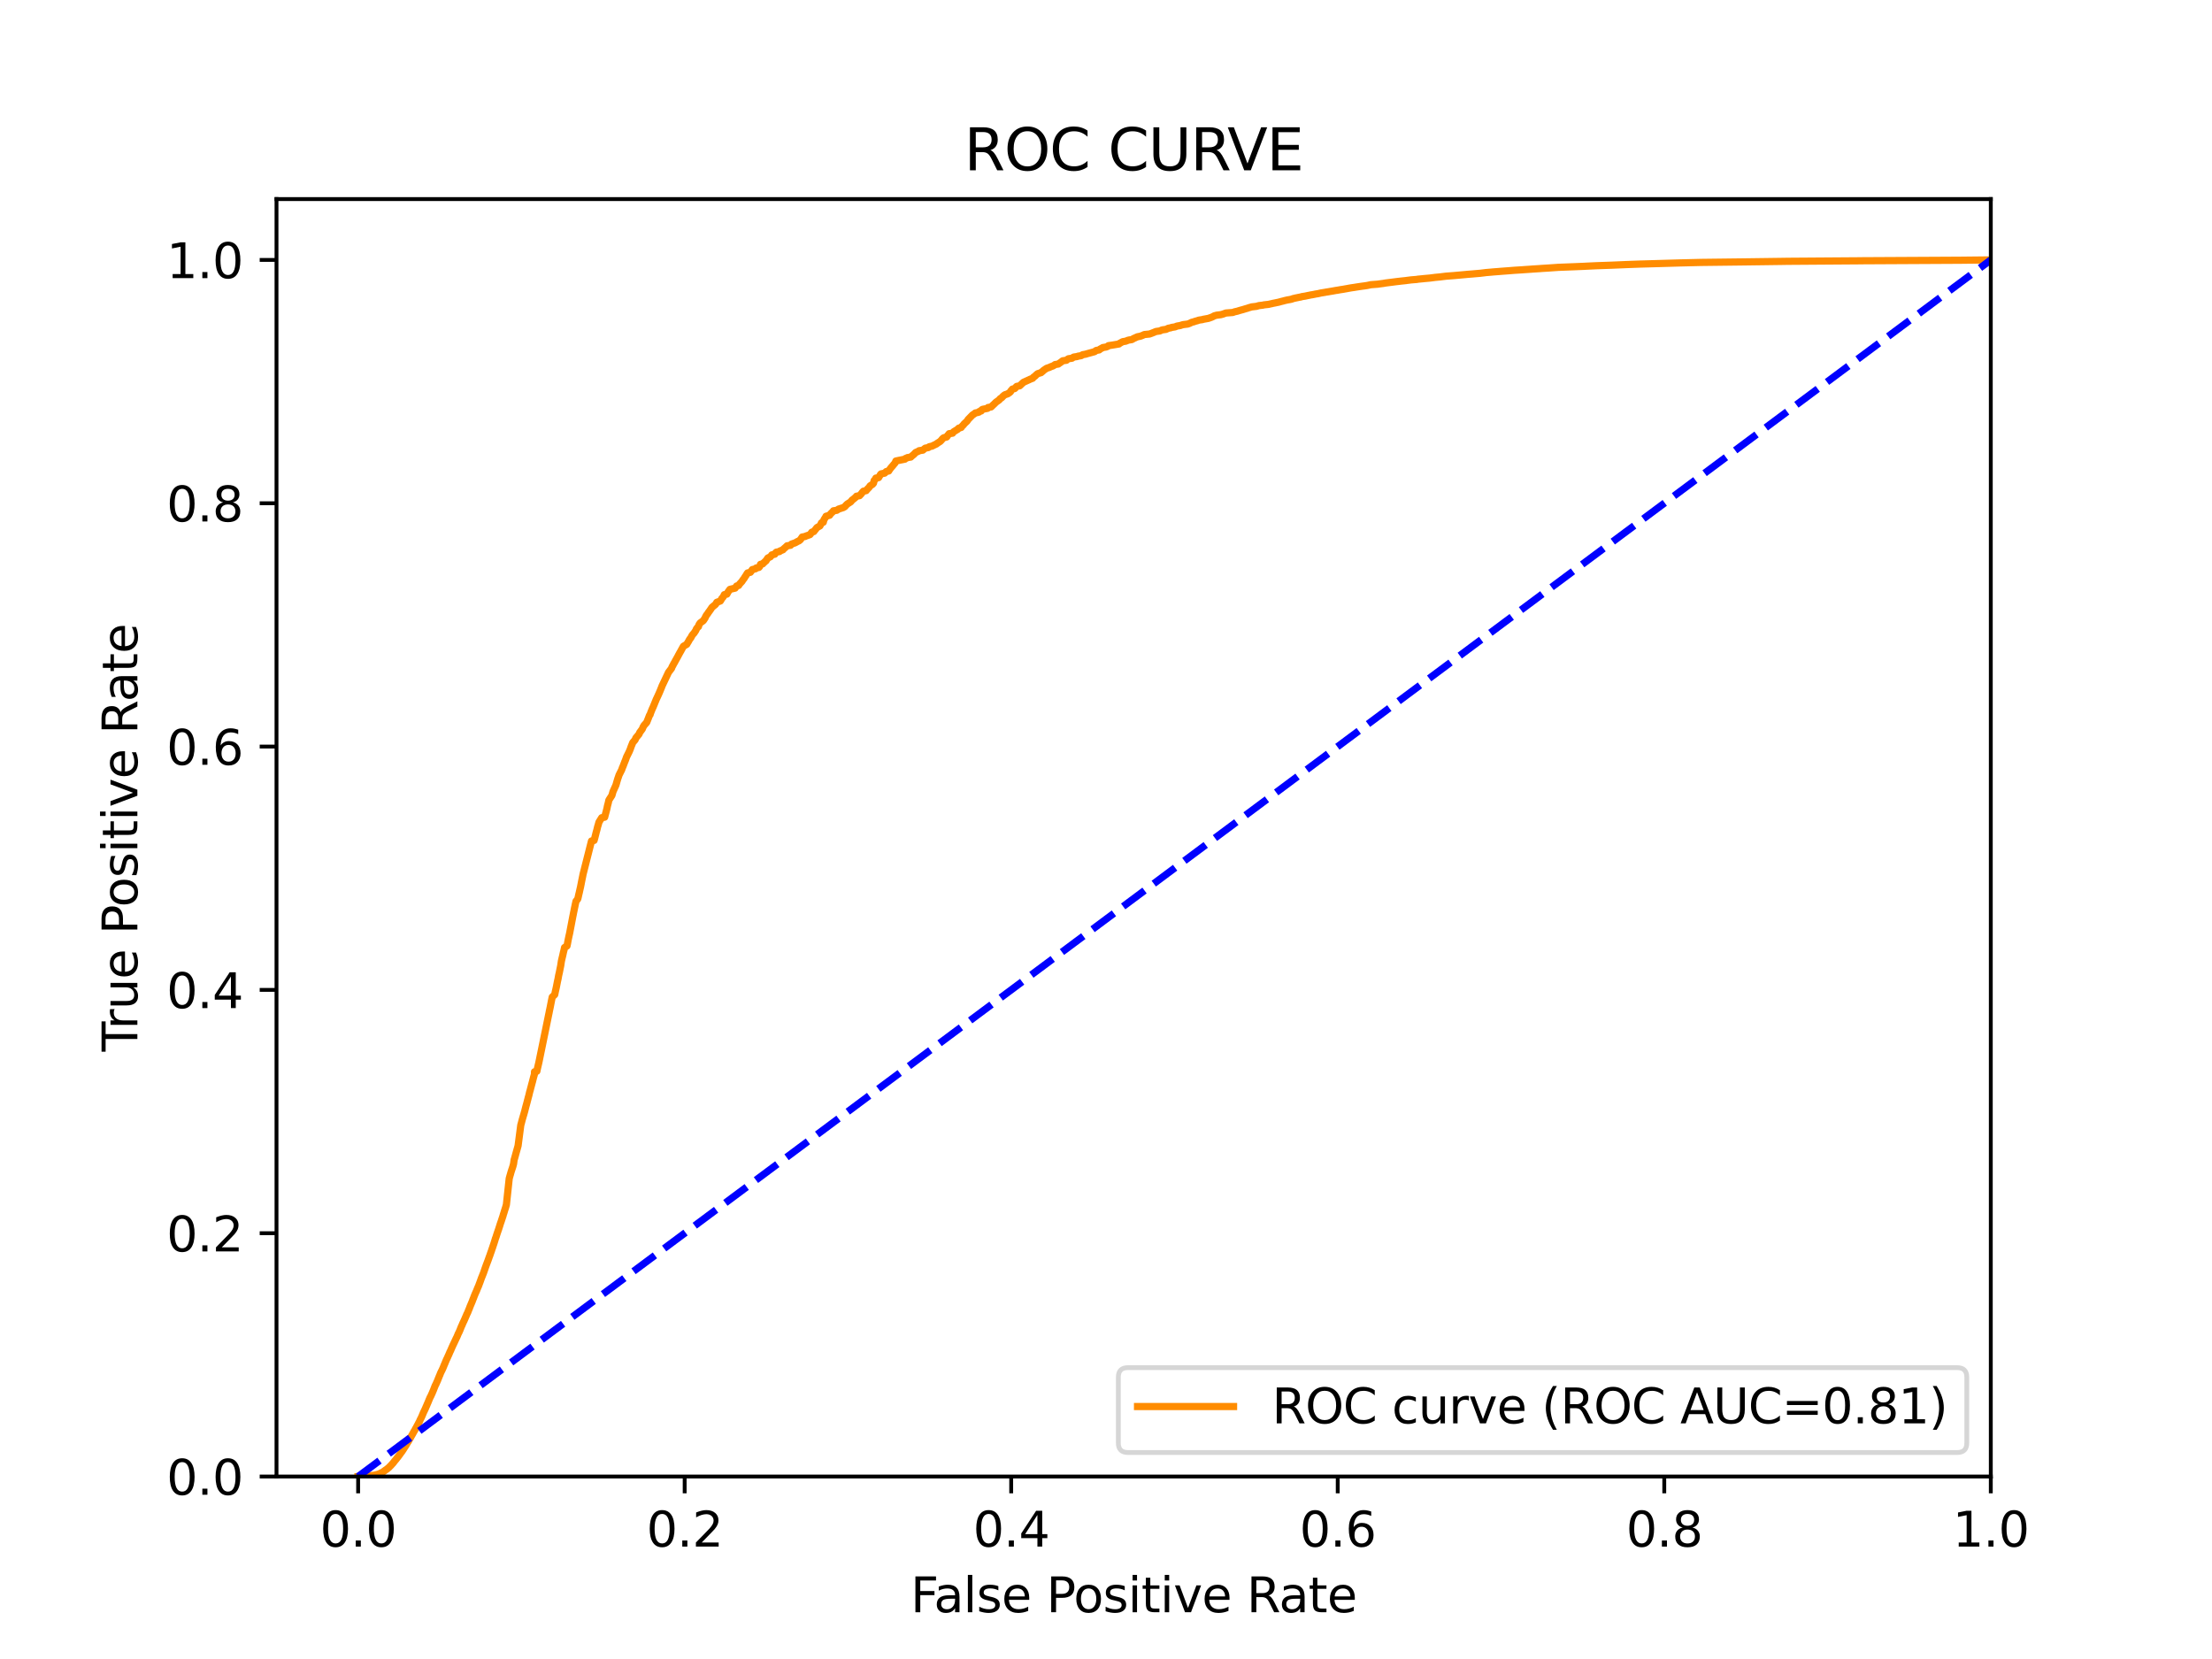 <?xml version="1.0" encoding="utf-8" standalone="no"?>
<!DOCTYPE svg PUBLIC "-//W3C//DTD SVG 1.1//EN"
  "http://www.w3.org/Graphics/SVG/1.1/DTD/svg11.dtd">
<svg xmlns:xlink="http://www.w3.org/1999/xlink" width="460.8pt" height="345.6pt" viewBox="0 0 460.8 345.6" xmlns="http://www.w3.org/2000/svg" version="1.1">
 <defs>
  <style type="text/css">*{stroke-linejoin: round; stroke-linecap: butt}</style>
 </defs>
 <g id="figure_1">
  <g id="patch_1">
   <path d="M 0 345.6 
L 460.8 345.6 
L 460.8 0 
L 0 0 
z
" style="fill: #ffffff"/>
  </g>
  <g id="axes_1">
   <g id="patch_2">
    <path d="M 57.6 307.584 
L 414.72 307.584 
L 414.72 41.472 
L 57.6 41.472 
z
" style="fill: #ffffff"/>
   </g>
   <g id="matplotlib.axis_1">
    <g id="xtick_1">
     <g id="line2d_1">
      <defs>
       <path id="m38af619ab6" d="M 0 0 
L 0 3.5 
" style="stroke: #000000; stroke-width: 0.8"/>
      </defs>
      <g>
       <use xlink:href="#m38af619ab6" x="74.606" y="307.584" style="stroke: #000000; stroke-width: 0.8"/>
      </g>
     </g>
     <g id="text_1">
      <!-- 0.0 -->
      <g transform="translate(66.654 322.182)scale(0.1 -0.1)">
       <defs>
        <path id="DejaVuSans-30" d="M 2034 4250 
Q 1547 4250 1301 3770 
Q 1056 3291 1056 2328 
Q 1056 1369 1301 889 
Q 1547 409 2034 409 
Q 2525 409 2770 889 
Q 3016 1369 3016 2328 
Q 3016 3291 2770 3770 
Q 2525 4250 2034 4250 
z
M 2034 4750 
Q 2819 4750 3233 4129 
Q 3647 3509 3647 2328 
Q 3647 1150 3233 529 
Q 2819 -91 2034 -91 
Q 1250 -91 836 529 
Q 422 1150 422 2328 
Q 422 3509 836 4129 
Q 1250 4750 2034 4750 
z
" transform="scale(0.016)"/>
        <path id="DejaVuSans-2e" d="M 684 794 
L 1344 794 
L 1344 0 
L 684 0 
L 684 794 
z
" transform="scale(0.016)"/>
       </defs>
       <use xlink:href="#DejaVuSans-30"/>
       <use xlink:href="#DejaVuSans-2e" x="63.623"/>
       <use xlink:href="#DejaVuSans-30" x="95.41"/>
      </g>
     </g>
    </g>
    <g id="xtick_2">
     <g id="line2d_2">
      <g>
       <use xlink:href="#m38af619ab6" x="142.629" y="307.584" style="stroke: #000000; stroke-width: 0.8"/>
      </g>
     </g>
     <g id="text_2">
      <!-- 0.2 -->
      <g transform="translate(134.677 322.182)scale(0.1 -0.1)">
       <defs>
        <path id="DejaVuSans-32" d="M 1228 531 
L 3431 531 
L 3431 0 
L 469 0 
L 469 531 
Q 828 903 1448 1529 
Q 2069 2156 2228 2338 
Q 2531 2678 2651 2914 
Q 2772 3150 2772 3378 
Q 2772 3750 2511 3984 
Q 2250 4219 1831 4219 
Q 1534 4219 1204 4116 
Q 875 4013 500 3803 
L 500 4441 
Q 881 4594 1212 4672 
Q 1544 4750 1819 4750 
Q 2544 4750 2975 4387 
Q 3406 4025 3406 3419 
Q 3406 3131 3298 2873 
Q 3191 2616 2906 2266 
Q 2828 2175 2409 1742 
Q 1991 1309 1228 531 
z
" transform="scale(0.016)"/>
       </defs>
       <use xlink:href="#DejaVuSans-30"/>
       <use xlink:href="#DejaVuSans-2e" x="63.623"/>
       <use xlink:href="#DejaVuSans-32" x="95.41"/>
      </g>
     </g>
    </g>
    <g id="xtick_3">
     <g id="line2d_3">
      <g>
       <use xlink:href="#m38af619ab6" x="210.651" y="307.584" style="stroke: #000000; stroke-width: 0.8"/>
      </g>
     </g>
     <g id="text_3">
      <!-- 0.4 -->
      <g transform="translate(202.7 322.182)scale(0.1 -0.1)">
       <defs>
        <path id="DejaVuSans-34" d="M 2419 4116 
L 825 1625 
L 2419 1625 
L 2419 4116 
z
M 2253 4666 
L 3047 4666 
L 3047 1625 
L 3713 1625 
L 3713 1100 
L 3047 1100 
L 3047 0 
L 2419 0 
L 2419 1100 
L 313 1100 
L 313 1709 
L 2253 4666 
z
" transform="scale(0.016)"/>
       </defs>
       <use xlink:href="#DejaVuSans-30"/>
       <use xlink:href="#DejaVuSans-2e" x="63.623"/>
       <use xlink:href="#DejaVuSans-34" x="95.41"/>
      </g>
     </g>
    </g>
    <g id="xtick_4">
     <g id="line2d_4">
      <g>
       <use xlink:href="#m38af619ab6" x="278.674" y="307.584" style="stroke: #000000; stroke-width: 0.8"/>
      </g>
     </g>
     <g id="text_4">
      <!-- 0.6 -->
      <g transform="translate(270.723 322.182)scale(0.1 -0.1)">
       <defs>
        <path id="DejaVuSans-36" d="M 2113 2584 
Q 1688 2584 1439 2293 
Q 1191 2003 1191 1497 
Q 1191 994 1439 701 
Q 1688 409 2113 409 
Q 2538 409 2786 701 
Q 3034 994 3034 1497 
Q 3034 2003 2786 2293 
Q 2538 2584 2113 2584 
z
M 3366 4563 
L 3366 3988 
Q 3128 4100 2886 4159 
Q 2644 4219 2406 4219 
Q 1781 4219 1451 3797 
Q 1122 3375 1075 2522 
Q 1259 2794 1537 2939 
Q 1816 3084 2150 3084 
Q 2853 3084 3261 2657 
Q 3669 2231 3669 1497 
Q 3669 778 3244 343 
Q 2819 -91 2113 -91 
Q 1303 -91 875 529 
Q 447 1150 447 2328 
Q 447 3434 972 4092 
Q 1497 4750 2381 4750 
Q 2619 4750 2861 4703 
Q 3103 4656 3366 4563 
z
" transform="scale(0.016)"/>
       </defs>
       <use xlink:href="#DejaVuSans-30"/>
       <use xlink:href="#DejaVuSans-2e" x="63.623"/>
       <use xlink:href="#DejaVuSans-36" x="95.41"/>
      </g>
     </g>
    </g>
    <g id="xtick_5">
     <g id="line2d_5">
      <g>
       <use xlink:href="#m38af619ab6" x="346.697" y="307.584" style="stroke: #000000; stroke-width: 0.8"/>
      </g>
     </g>
     <g id="text_5">
      <!-- 0.8 -->
      <g transform="translate(338.746 322.182)scale(0.1 -0.1)">
       <defs>
        <path id="DejaVuSans-38" d="M 2034 2216 
Q 1584 2216 1326 1975 
Q 1069 1734 1069 1313 
Q 1069 891 1326 650 
Q 1584 409 2034 409 
Q 2484 409 2743 651 
Q 3003 894 3003 1313 
Q 3003 1734 2745 1975 
Q 2488 2216 2034 2216 
z
M 1403 2484 
Q 997 2584 770 2862 
Q 544 3141 544 3541 
Q 544 4100 942 4425 
Q 1341 4750 2034 4750 
Q 2731 4750 3128 4425 
Q 3525 4100 3525 3541 
Q 3525 3141 3298 2862 
Q 3072 2584 2669 2484 
Q 3125 2378 3379 2068 
Q 3634 1759 3634 1313 
Q 3634 634 3220 271 
Q 2806 -91 2034 -91 
Q 1263 -91 848 271 
Q 434 634 434 1313 
Q 434 1759 690 2068 
Q 947 2378 1403 2484 
z
M 1172 3481 
Q 1172 3119 1398 2916 
Q 1625 2713 2034 2713 
Q 2441 2713 2670 2916 
Q 2900 3119 2900 3481 
Q 2900 3844 2670 4047 
Q 2441 4250 2034 4250 
Q 1625 4250 1398 4047 
Q 1172 3844 1172 3481 
z
" transform="scale(0.016)"/>
       </defs>
       <use xlink:href="#DejaVuSans-30"/>
       <use xlink:href="#DejaVuSans-2e" x="63.623"/>
       <use xlink:href="#DejaVuSans-38" x="95.41"/>
      </g>
     </g>
    </g>
    <g id="xtick_6">
     <g id="line2d_6">
      <g>
       <use xlink:href="#m38af619ab6" x="414.72" y="307.584" style="stroke: #000000; stroke-width: 0.8"/>
      </g>
     </g>
     <g id="text_6">
      <!-- 1.0 -->
      <g transform="translate(406.768 322.182)scale(0.1 -0.1)">
       <defs>
        <path id="DejaVuSans-31" d="M 794 531 
L 1825 531 
L 1825 4091 
L 703 3866 
L 703 4441 
L 1819 4666 
L 2450 4666 
L 2450 531 
L 3481 531 
L 3481 0 
L 794 0 
L 794 531 
z
" transform="scale(0.016)"/>
       </defs>
       <use xlink:href="#DejaVuSans-31"/>
       <use xlink:href="#DejaVuSans-2e" x="63.623"/>
       <use xlink:href="#DejaVuSans-30" x="95.41"/>
      </g>
     </g>
    </g>
    <g id="text_7">
     <!-- False Positive Rate -->
     <g transform="translate(189.694 335.861)scale(0.1 -0.1)">
      <defs>
       <path id="DejaVuSans-46" d="M 628 4666 
L 3309 4666 
L 3309 4134 
L 1259 4134 
L 1259 2759 
L 3109 2759 
L 3109 2228 
L 1259 2228 
L 1259 0 
L 628 0 
L 628 4666 
z
" transform="scale(0.016)"/>
       <path id="DejaVuSans-61" d="M 2194 1759 
Q 1497 1759 1228 1600 
Q 959 1441 959 1056 
Q 959 750 1161 570 
Q 1363 391 1709 391 
Q 2188 391 2477 730 
Q 2766 1069 2766 1631 
L 2766 1759 
L 2194 1759 
z
M 3341 1997 
L 3341 0 
L 2766 0 
L 2766 531 
Q 2569 213 2275 61 
Q 1981 -91 1556 -91 
Q 1019 -91 701 211 
Q 384 513 384 1019 
Q 384 1609 779 1909 
Q 1175 2209 1959 2209 
L 2766 2209 
L 2766 2266 
Q 2766 2663 2505 2880 
Q 2244 3097 1772 3097 
Q 1472 3097 1187 3025 
Q 903 2953 641 2809 
L 641 3341 
Q 956 3463 1253 3523 
Q 1550 3584 1831 3584 
Q 2591 3584 2966 3190 
Q 3341 2797 3341 1997 
z
" transform="scale(0.016)"/>
       <path id="DejaVuSans-6c" d="M 603 4863 
L 1178 4863 
L 1178 0 
L 603 0 
L 603 4863 
z
" transform="scale(0.016)"/>
       <path id="DejaVuSans-73" d="M 2834 3397 
L 2834 2853 
Q 2591 2978 2328 3040 
Q 2066 3103 1784 3103 
Q 1356 3103 1142 2972 
Q 928 2841 928 2578 
Q 928 2378 1081 2264 
Q 1234 2150 1697 2047 
L 1894 2003 
Q 2506 1872 2764 1633 
Q 3022 1394 3022 966 
Q 3022 478 2636 193 
Q 2250 -91 1575 -91 
Q 1294 -91 989 -36 
Q 684 19 347 128 
L 347 722 
Q 666 556 975 473 
Q 1284 391 1588 391 
Q 1994 391 2212 530 
Q 2431 669 2431 922 
Q 2431 1156 2273 1281 
Q 2116 1406 1581 1522 
L 1381 1569 
Q 847 1681 609 1914 
Q 372 2147 372 2553 
Q 372 3047 722 3315 
Q 1072 3584 1716 3584 
Q 2034 3584 2315 3537 
Q 2597 3491 2834 3397 
z
" transform="scale(0.016)"/>
       <path id="DejaVuSans-65" d="M 3597 1894 
L 3597 1613 
L 953 1613 
Q 991 1019 1311 708 
Q 1631 397 2203 397 
Q 2534 397 2845 478 
Q 3156 559 3463 722 
L 3463 178 
Q 3153 47 2828 -22 
Q 2503 -91 2169 -91 
Q 1331 -91 842 396 
Q 353 884 353 1716 
Q 353 2575 817 3079 
Q 1281 3584 2069 3584 
Q 2775 3584 3186 3129 
Q 3597 2675 3597 1894 
z
M 3022 2063 
Q 3016 2534 2758 2815 
Q 2500 3097 2075 3097 
Q 1594 3097 1305 2825 
Q 1016 2553 972 2059 
L 3022 2063 
z
" transform="scale(0.016)"/>
       <path id="DejaVuSans-20" transform="scale(0.016)"/>
       <path id="DejaVuSans-50" d="M 1259 4147 
L 1259 2394 
L 2053 2394 
Q 2494 2394 2734 2622 
Q 2975 2850 2975 3272 
Q 2975 3691 2734 3919 
Q 2494 4147 2053 4147 
L 1259 4147 
z
M 628 4666 
L 2053 4666 
Q 2838 4666 3239 4311 
Q 3641 3956 3641 3272 
Q 3641 2581 3239 2228 
Q 2838 1875 2053 1875 
L 1259 1875 
L 1259 0 
L 628 0 
L 628 4666 
z
" transform="scale(0.016)"/>
       <path id="DejaVuSans-6f" d="M 1959 3097 
Q 1497 3097 1228 2736 
Q 959 2375 959 1747 
Q 959 1119 1226 758 
Q 1494 397 1959 397 
Q 2419 397 2687 759 
Q 2956 1122 2956 1747 
Q 2956 2369 2687 2733 
Q 2419 3097 1959 3097 
z
M 1959 3584 
Q 2709 3584 3137 3096 
Q 3566 2609 3566 1747 
Q 3566 888 3137 398 
Q 2709 -91 1959 -91 
Q 1206 -91 779 398 
Q 353 888 353 1747 
Q 353 2609 779 3096 
Q 1206 3584 1959 3584 
z
" transform="scale(0.016)"/>
       <path id="DejaVuSans-69" d="M 603 3500 
L 1178 3500 
L 1178 0 
L 603 0 
L 603 3500 
z
M 603 4863 
L 1178 4863 
L 1178 4134 
L 603 4134 
L 603 4863 
z
" transform="scale(0.016)"/>
       <path id="DejaVuSans-74" d="M 1172 4494 
L 1172 3500 
L 2356 3500 
L 2356 3053 
L 1172 3053 
L 1172 1153 
Q 1172 725 1289 603 
Q 1406 481 1766 481 
L 2356 481 
L 2356 0 
L 1766 0 
Q 1100 0 847 248 
Q 594 497 594 1153 
L 594 3053 
L 172 3053 
L 172 3500 
L 594 3500 
L 594 4494 
L 1172 4494 
z
" transform="scale(0.016)"/>
       <path id="DejaVuSans-76" d="M 191 3500 
L 800 3500 
L 1894 563 
L 2988 3500 
L 3597 3500 
L 2284 0 
L 1503 0 
L 191 3500 
z
" transform="scale(0.016)"/>
       <path id="DejaVuSans-52" d="M 2841 2188 
Q 3044 2119 3236 1894 
Q 3428 1669 3622 1275 
L 4263 0 
L 3584 0 
L 2988 1197 
Q 2756 1666 2539 1819 
Q 2322 1972 1947 1972 
L 1259 1972 
L 1259 0 
L 628 0 
L 628 4666 
L 2053 4666 
Q 2853 4666 3247 4331 
Q 3641 3997 3641 3322 
Q 3641 2881 3436 2590 
Q 3231 2300 2841 2188 
z
M 1259 4147 
L 1259 2491 
L 2053 2491 
Q 2509 2491 2742 2702 
Q 2975 2913 2975 3322 
Q 2975 3731 2742 3939 
Q 2509 4147 2053 4147 
L 1259 4147 
z
" transform="scale(0.016)"/>
      </defs>
      <use xlink:href="#DejaVuSans-46"/>
      <use xlink:href="#DejaVuSans-61" x="48.395"/>
      <use xlink:href="#DejaVuSans-6c" x="109.674"/>
      <use xlink:href="#DejaVuSans-73" x="137.457"/>
      <use xlink:href="#DejaVuSans-65" x="189.557"/>
      <use xlink:href="#DejaVuSans-20" x="251.08"/>
      <use xlink:href="#DejaVuSans-50" x="282.867"/>
      <use xlink:href="#DejaVuSans-6f" x="339.545"/>
      <use xlink:href="#DejaVuSans-73" x="400.727"/>
      <use xlink:href="#DejaVuSans-69" x="452.826"/>
      <use xlink:href="#DejaVuSans-74" x="480.609"/>
      <use xlink:href="#DejaVuSans-69" x="519.818"/>
      <use xlink:href="#DejaVuSans-76" x="547.602"/>
      <use xlink:href="#DejaVuSans-65" x="606.781"/>
      <use xlink:href="#DejaVuSans-20" x="668.305"/>
      <use xlink:href="#DejaVuSans-52" x="700.092"/>
      <use xlink:href="#DejaVuSans-61" x="767.324"/>
      <use xlink:href="#DejaVuSans-74" x="828.604"/>
      <use xlink:href="#DejaVuSans-65" x="867.812"/>
     </g>
    </g>
   </g>
   <g id="matplotlib.axis_2">
    <g id="ytick_1">
     <g id="line2d_7">
      <defs>
       <path id="mf7a64567a9" d="M 0 0 
L -3.5 0 
" style="stroke: #000000; stroke-width: 0.8"/>
      </defs>
      <g>
       <use xlink:href="#mf7a64567a9" x="57.6" y="307.584" style="stroke: #000000; stroke-width: 0.8"/>
      </g>
     </g>
     <g id="text_8">
      <!-- 0.0 -->
      <g transform="translate(34.697 311.383)scale(0.1 -0.1)">
       <use xlink:href="#DejaVuSans-30"/>
       <use xlink:href="#DejaVuSans-2e" x="63.623"/>
       <use xlink:href="#DejaVuSans-30" x="95.41"/>
      </g>
     </g>
    </g>
    <g id="ytick_2">
     <g id="line2d_8">
      <g>
       <use xlink:href="#mf7a64567a9" x="57.6" y="256.896" style="stroke: #000000; stroke-width: 0.8"/>
      </g>
     </g>
     <g id="text_9">
      <!-- 0.2 -->
      <g transform="translate(34.697 260.695)scale(0.1 -0.1)">
       <use xlink:href="#DejaVuSans-30"/>
       <use xlink:href="#DejaVuSans-2e" x="63.623"/>
       <use xlink:href="#DejaVuSans-32" x="95.41"/>
      </g>
     </g>
    </g>
    <g id="ytick_3">
     <g id="line2d_9">
      <g>
       <use xlink:href="#mf7a64567a9" x="57.6" y="206.208" style="stroke: #000000; stroke-width: 0.8"/>
      </g>
     </g>
     <g id="text_10">
      <!-- 0.4 -->
      <g transform="translate(34.697 210.007)scale(0.1 -0.1)">
       <use xlink:href="#DejaVuSans-30"/>
       <use xlink:href="#DejaVuSans-2e" x="63.623"/>
       <use xlink:href="#DejaVuSans-34" x="95.41"/>
      </g>
     </g>
    </g>
    <g id="ytick_4">
     <g id="line2d_10">
      <g>
       <use xlink:href="#mf7a64567a9" x="57.6" y="155.52" style="stroke: #000000; stroke-width: 0.8"/>
      </g>
     </g>
     <g id="text_11">
      <!-- 0.6 -->
      <g transform="translate(34.697 159.319)scale(0.1 -0.1)">
       <use xlink:href="#DejaVuSans-30"/>
       <use xlink:href="#DejaVuSans-2e" x="63.623"/>
       <use xlink:href="#DejaVuSans-36" x="95.41"/>
      </g>
     </g>
    </g>
    <g id="ytick_5">
     <g id="line2d_11">
      <g>
       <use xlink:href="#mf7a64567a9" x="57.6" y="104.832" style="stroke: #000000; stroke-width: 0.8"/>
      </g>
     </g>
     <g id="text_12">
      <!-- 0.8 -->
      <g transform="translate(34.697 108.631)scale(0.1 -0.1)">
       <use xlink:href="#DejaVuSans-30"/>
       <use xlink:href="#DejaVuSans-2e" x="63.623"/>
       <use xlink:href="#DejaVuSans-38" x="95.41"/>
      </g>
     </g>
    </g>
    <g id="ytick_6">
     <g id="line2d_12">
      <g>
       <use xlink:href="#mf7a64567a9" x="57.6" y="54.144" style="stroke: #000000; stroke-width: 0.8"/>
      </g>
     </g>
     <g id="text_13">
      <!-- 1.0 -->
      <g transform="translate(34.697 57.943)scale(0.1 -0.1)">
       <use xlink:href="#DejaVuSans-31"/>
       <use xlink:href="#DejaVuSans-2e" x="63.623"/>
       <use xlink:href="#DejaVuSans-30" x="95.41"/>
      </g>
     </g>
    </g>
    <g id="text_14">
     <!-- True Positive Rate -->
     <g transform="translate(28.617 219.058)rotate(-90)scale(0.1 -0.1)">
      <defs>
       <path id="DejaVuSans-54" d="M -19 4666 
L 3928 4666 
L 3928 4134 
L 2272 4134 
L 2272 0 
L 1638 0 
L 1638 4134 
L -19 4134 
L -19 4666 
z
" transform="scale(0.016)"/>
       <path id="DejaVuSans-72" d="M 2631 2963 
Q 2534 3019 2420 3045 
Q 2306 3072 2169 3072 
Q 1681 3072 1420 2755 
Q 1159 2438 1159 1844 
L 1159 0 
L 581 0 
L 581 3500 
L 1159 3500 
L 1159 2956 
Q 1341 3275 1631 3429 
Q 1922 3584 2338 3584 
Q 2397 3584 2469 3576 
Q 2541 3569 2628 3553 
L 2631 2963 
z
" transform="scale(0.016)"/>
       <path id="DejaVuSans-75" d="M 544 1381 
L 544 3500 
L 1119 3500 
L 1119 1403 
Q 1119 906 1312 657 
Q 1506 409 1894 409 
Q 2359 409 2629 706 
Q 2900 1003 2900 1516 
L 2900 3500 
L 3475 3500 
L 3475 0 
L 2900 0 
L 2900 538 
Q 2691 219 2414 64 
Q 2138 -91 1772 -91 
Q 1169 -91 856 284 
Q 544 659 544 1381 
z
M 1991 3584 
L 1991 3584 
z
" transform="scale(0.016)"/>
      </defs>
      <use xlink:href="#DejaVuSans-54"/>
      <use xlink:href="#DejaVuSans-72" x="46.334"/>
      <use xlink:href="#DejaVuSans-75" x="87.447"/>
      <use xlink:href="#DejaVuSans-65" x="150.826"/>
      <use xlink:href="#DejaVuSans-20" x="212.35"/>
      <use xlink:href="#DejaVuSans-50" x="244.137"/>
      <use xlink:href="#DejaVuSans-6f" x="300.814"/>
      <use xlink:href="#DejaVuSans-73" x="361.996"/>
      <use xlink:href="#DejaVuSans-69" x="414.096"/>
      <use xlink:href="#DejaVuSans-74" x="441.879"/>
      <use xlink:href="#DejaVuSans-69" x="481.088"/>
      <use xlink:href="#DejaVuSans-76" x="508.871"/>
      <use xlink:href="#DejaVuSans-65" x="568.051"/>
      <use xlink:href="#DejaVuSans-20" x="629.574"/>
      <use xlink:href="#DejaVuSans-52" x="661.361"/>
      <use xlink:href="#DejaVuSans-61" x="728.594"/>
      <use xlink:href="#DejaVuSans-74" x="789.873"/>
      <use xlink:href="#DejaVuSans-65" x="829.082"/>
     </g>
    </g>
   </g>
   <g id="line2d_13">
    <path d="M 74.606 307.584 
L 75.205 307.541 
L 77.007 307.431 
L 77.08 307.416 
L 77.118 307.416 
L 77.996 307.307 
L 78.089 307.276 
L 78.107 307.276 
L 78.552 307.166 
L 78.649 307.137 
L 78.663 307.137 
L 78.993 307.027 
L 79.102 306.973 
L 79.104 306.973 
L 79.322 306.864 
L 79.427 306.812 
L 79.433 306.812 
L 79.677 306.702 
L 79.787 306.63 
L 79.788 306.63 
L 79.936 306.52 
L 80.048 306.433 
L 80.201 306.324 
L 80.308 306.241 
L 80.312 306.241 
L 80.483 306.131 
L 80.593 306.048 
L 80.728 305.939 
L 80.836 305.845 
L 80.839 305.845 
L 80.981 305.736 
L 81.089 305.63 
L 81.092 305.63 
L 81.183 305.52 
L 81.293 305.415 
L 81.294 305.415 
L 81.409 305.305 
L 81.52 305.183 
L 81.52 305.183 
L 81.615 305.073 
L 81.721 304.953 
L 81.726 304.953 
L 81.83 304.844 
L 81.941 304.703 
L 82.028 304.593 
L 82.138 304.45 
L 82.14 304.45 
L 82.22 304.341 
L 82.333 304.208 
L 82.429 304.099 
L 82.54 303.962 
L 82.628 303.852 
L 82.739 303.695 
L 82.739 303.695 
L 82.842 303.585 
L 82.95 303.44 
L 82.953 303.44 
L 83.027 303.331 
L 83.141 303.184 
L 83.218 303.074 
L 83.325 302.929 
L 83.328 302.929 
L 83.4 302.819 
L 83.51 302.672 
L 83.51 302.672 
L 83.586 302.563 
L 83.697 302.434 
L 83.697 302.434 
L 83.768 302.325 
L 83.877 302.157 
L 83.879 302.157 
L 83.955 302.047 
L 84.064 301.874 
L 84.066 301.874 
L 84.132 301.764 
L 84.242 301.594 
L 84.243 301.594 
L 84.306 301.484 
L 84.421 301.317 
L 84.495 301.207 
L 84.609 301.025 
L 84.669 300.915 
L 84.78 300.725 
L 84.78 300.725 
L 84.848 300.615 
L 84.959 300.433 
L 85.043 300.323 
L 85.152 300.112 
L 85.154 300.112 
L 85.211 300.002 
L 85.326 299.793 
L 85.401 299.684 
L 85.511 299.506 
L 85.512 299.506 
L 85.569 299.396 
L 85.68 299.189 
L 85.68 299.189 
L 85.746 299.079 
L 85.852 298.899 
L 85.857 298.899 
L 85.911 298.79 
L 86.026 298.601 
L 86.076 298.492 
L 86.187 298.307 
L 86.232 298.198 
L 86.343 298.044 
L 86.343 298.044 
L 86.408 297.935 
L 86.519 297.709 
L 86.58 297.599 
L 86.689 297.415 
L 86.691 297.415 
L 86.754 297.306 
L 86.865 297.078 
L 86.865 297.078 
L 86.928 296.968 
L 87.039 296.763 
L 87.104 296.654 
L 87.217 296.416 
L 87.283 296.306 
L 87.393 296.093 
L 87.394 296.093 
L 87.437 295.983 
L 87.547 295.739 
L 87.548 295.739 
L 87.596 295.629 
L 87.707 295.432 
L 87.707 295.432 
L 87.758 295.323 
L 87.868 295.074 
L 87.869 295.074 
L 87.923 294.965 
L 88.034 294.687 
L 88.034 294.687 
L 88.083 294.578 
L 88.194 294.3 
L 88.194 294.3 
L 88.243 294.191 
L 88.35 293.979 
L 88.354 293.979 
L 88.397 293.87 
L 88.512 293.644 
L 88.557 293.537 
L 88.667 293.303 
L 88.668 293.303 
L 88.707 293.193 
L 88.816 292.94 
L 88.818 292.94 
L 88.872 292.833 
L 88.982 292.555 
L 88.982 292.555 
L 89.033 292.446 
L 89.143 292.185 
L 89.195 292.075 
L 89.306 291.8 
L 89.306 291.8 
L 89.345 291.69 
L 89.464 291.417 
L 89.512 291.307 
L 89.621 291.047 
L 89.623 291.047 
L 89.696 290.937 
L 89.806 290.711 
L 89.807 290.711 
L 89.849 290.604 
L 89.849 290.602 
L 89.965 290.349 
L 90.021 290.239 
L 90.132 289.964 
L 90.132 289.964 
L 90.181 289.854 
L 90.292 289.59 
L 90.333 289.48 
L 90.444 289.19 
L 90.489 289.08 
L 90.489 289.079 
L 90.613 288.764 
L 90.656 288.654 
L 90.765 288.449 
L 90.767 288.449 
L 90.822 288.339 
L 90.932 288.083 
L 90.933 288.083 
L 90.98 287.973 
L 91.09 287.731 
L 91.091 287.731 
L 91.139 287.621 
L 91.249 287.346 
L 91.25 287.346 
L 91.29 287.236 
L 91.4 286.973 
L 91.401 286.973 
L 91.442 286.864 
L 91.551 286.586 
L 91.553 286.586 
L 91.61 286.477 
L 91.721 286.181 
L 91.721 286.181 
L 91.763 286.071 
L 91.874 285.837 
L 91.927 285.727 
L 92.038 285.506 
L 92.095 285.396 
L 92.095 285.395 
L 92.217 285.123 
L 92.271 285.013 
L 92.382 284.742 
L 92.425 284.632 
L 92.535 284.357 
L 92.535 284.357 
L 92.582 284.247 
L 92.693 284.003 
L 92.693 284.003 
L 92.734 283.894 
L 92.85 283.602 
L 92.903 283.492 
L 93.013 283.217 
L 93.014 283.217 
L 93.074 283.107 
L 93.184 282.873 
L 93.233 282.766 
L 93.343 282.513 
L 93.344 282.513 
L 93.393 282.403 
L 93.501 282.182 
L 93.504 282.182 
L 93.541 282.072 
L 93.65 281.824 
L 93.652 281.824 
L 93.69 281.714 
L 93.69 281.713 
L 93.812 281.462 
L 93.872 281.352 
L 93.982 281.079 
L 93.984 281.079 
L 94.035 280.969 
L 94.151 280.69 
L 94.203 280.58 
L 94.313 280.344 
L 94.314 280.344 
L 94.354 280.234 
L 94.464 280.021 
L 94.465 280.021 
L 94.518 279.911 
L 94.629 279.661 
L 94.629 279.661 
L 94.689 279.551 
L 94.8 279.297 
L 94.8 279.297 
L 94.854 279.187 
L 94.965 278.955 
L 94.966 278.955 
L 95.009 278.845 
L 95.12 278.634 
L 95.175 278.525 
L 95.284 278.268 
L 95.286 278.268 
L 95.331 278.16 
L 95.331 278.159 
L 95.445 277.873 
L 95.503 277.763 
L 95.614 277.546 
L 95.614 277.546 
L 95.664 277.436 
L 95.774 277.181 
L 95.774 277.181 
L 95.826 277.072 
L 95.936 276.771 
L 95.937 276.771 
L 95.984 276.662 
L 96.095 276.378 
L 96.095 276.378 
L 96.142 276.269 
L 96.253 276.051 
L 96.253 276.051 
L 96.299 275.942 
L 96.409 275.66 
L 96.41 275.66 
L 96.467 275.55 
L 96.578 275.302 
L 96.578 275.302 
L 96.642 275.192 
L 96.753 274.929 
L 96.753 274.929 
L 96.803 274.82 
L 96.919 274.557 
L 96.963 274.447 
L 97.073 274.195 
L 97.074 274.195 
L 97.126 274.085 
L 97.237 273.803 
L 97.294 273.694 
L 97.404 273.476 
L 97.405 273.476 
L 97.453 273.367 
L 97.564 273.077 
L 97.607 272.967 
L 97.718 272.698 
L 97.718 272.698 
L 97.773 272.589 
L 97.883 272.259 
L 97.884 272.259 
L 97.932 272.15 
L 98.042 271.883 
L 98.043 271.883 
L 98.092 271.773 
L 98.199 271.51 
L 98.203 271.51 
L 98.246 271.4 
L 98.362 271.133 
L 98.403 271.024 
L 98.514 270.717 
L 98.56 270.608 
L 98.671 270.349 
L 98.702 270.239 
L 98.812 269.962 
L 98.813 269.962 
L 98.854 269.852 
L 98.964 269.583 
L 98.965 269.583 
L 99.01 269.474 
L 99.121 269.233 
L 99.164 269.124 
L 99.275 268.9 
L 99.314 268.79 
L 99.425 268.503 
L 99.474 268.393 
L 99.591 268.107 
L 99.649 267.998 
L 99.759 267.712 
L 99.759 267.712 
L 99.799 267.602 
L 99.909 267.3 
L 99.91 267.3 
L 99.955 267.191 
L 100.066 266.886 
L 100.066 266.886 
L 100.103 266.777 
L 100.212 266.477 
L 100.214 266.477 
L 100.248 266.367 
L 100.356 266.089 
L 100.359 266.089 
L 100.402 265.98 
L 100.512 265.707 
L 100.553 265.597 
L 100.663 265.326 
L 100.664 265.326 
L 100.707 265.218 
L 100.818 264.901 
L 100.818 264.901 
L 100.857 264.792 
L 100.968 264.471 
L 100.968 264.471 
L 101.003 264.361 
L 101.114 264.053 
L 101.114 264.053 
L 101.147 263.942 
L 101.258 263.653 
L 101.295 263.544 
L 101.405 263.256 
L 101.406 263.256 
L 101.446 263.146 
L 101.556 262.854 
L 101.557 262.854 
L 101.6 262.745 
L 101.711 262.447 
L 101.746 262.337 
L 101.856 262.043 
L 101.857 262.043 
L 101.883 261.933 
L 101.992 261.662 
L 101.994 261.662 
L 102.035 261.553 
L 102.154 261.201 
L 102.189 261.091 
L 102.3 260.783 
L 102.346 260.673 
L 102.455 260.321 
L 102.457 260.321 
L 102.493 260.211 
L 102.604 259.905 
L 102.638 259.795 
L 102.749 259.456 
L 102.749 259.456 
L 102.79 259.346 
L 102.898 259.015 
L 102.901 259.015 
L 102.937 258.905 
L 103.048 258.539 
L 103.085 258.429 
L 103.204 258.022 
L 103.248 257.912 
L 103.358 257.614 
L 103.359 257.614 
L 103.389 257.504 
L 103.499 257.152 
L 103.5 257.152 
L 103.537 257.043 
L 103.656 256.682 
L 103.698 256.573 
L 103.809 256.229 
L 103.81 256.229 
L 103.854 256.124 
L 103.964 255.772 
L 103.965 255.772 
L 103.999 255.662 
L 104.117 255.31 
L 104.144 255.2 
L 104.271 254.811 
L 104.309 254.702 
L 104.427 254.37 
L 104.463 254.263 
L 104.574 253.911 
L 104.615 253.801 
L 104.725 253.46 
L 104.726 253.46 
L 104.767 253.35 
L 104.877 252.934 
L 104.878 252.934 
L 104.92 252.824 
L 105.031 252.475 
L 105.031 252.475 
L 105.06 252.365 
L 105.171 252.001 
L 105.21 251.891 
L 105.328 251.527 
L 105.358 251.417 
L 105.468 251.034 
L 105.469 251.034 
L 105.486 250.997 
L 106.076 245.526 
L 106.103 245.419 
L 106.103 245.417 
L 106.213 245.019 
L 106.214 245.019 
L 106.241 244.91 
L 106.351 244.564 
L 106.352 244.564 
L 106.372 244.458 
L 106.484 244.075 
L 106.484 244.075 
L 106.52 243.966 
L 106.639 243.591 
L 106.681 243.481 
L 106.799 243.117 
L 106.836 243.007 
L 106.956 242.556 
L 106.985 242.447 
L 107.096 241.635 
L 107.096 241.635 
L 107.128 241.526 
L 107.239 241.165 
L 107.239 241.165 
L 107.263 241.056 
L 107.373 240.677 
L 107.374 240.677 
L 107.398 240.567 
L 107.927 238.678 
L 108.481 234.439 
L 108.505 234.329 
L 108.615 233.932 
L 108.616 233.932 
L 108.644 233.822 
L 108.754 233.391 
L 108.755 233.391 
L 108.781 233.282 
L 108.892 232.903 
L 108.924 232.793 
L 109.034 232.414 
L 109.035 232.414 
L 109.072 232.305 
L 109.183 231.912 
L 109.213 231.802 
L 109.342 231.355 
L 109.36 231.245 
L 109.471 230.827 
L 109.471 230.827 
L 109.497 230.717 
L 109.608 230.297 
L 109.644 230.187 
L 109.754 229.771 
L 109.755 229.771 
L 109.784 229.662 
L 109.905 229.182 
L 109.938 229.072 
L 110.049 228.623 
L 110.083 228.513 
L 110.192 228.116 
L 110.194 228.116 
L 110.213 228.006 
L 110.323 227.551 
L 110.347 227.441 
L 110.458 227.081 
L 110.458 227.081 
L 110.482 226.971 
L 110.593 226.54 
L 110.626 226.431 
L 110.735 226.004 
L 110.736 226.004 
L 110.763 225.895 
L 110.874 225.493 
L 110.874 225.493 
L 110.908 225.383 
L 111.019 224.932 
L 111.019 224.932 
L 111.048 224.823 
L 111.164 224.373 
L 111.195 224.264 
L 111.306 223.881 
L 111.306 223.881 
L 111.33 223.771 
L 111.348 223.27 
L 111.349 223.27 
L 111.841 223.161 
L 111.952 222.616 
L 111.952 222.616 
L 111.978 222.507 
L 112.099 221.985 
L 112.126 221.875 
L 112.243 221.379 
L 112.359 220.824 
L 114.056 212.553 
L 114.078 212.443 
L 114.189 211.891 
L 114.189 211.891 
L 114.213 211.781 
L 114.323 211.233 
L 114.325 211.233 
L 114.352 211.122 
L 114.463 210.539 
L 114.463 210.539 
L 114.488 210.432 
L 114.488 210.429 
L 114.599 209.906 
L 114.622 209.796 
L 114.732 209.225 
L 114.733 209.225 
L 114.753 209.115 
L 114.864 208.563 
L 114.864 208.563 
L 114.882 208.453 
L 115.004 207.869 
L 115.031 207.759 
L 115.04 207.699 
L 115.04 207.699 
L 115.554 207.207 
L 115.677 206.615 
L 115.7 206.507 
L 115.822 205.977 
L 115.847 205.868 
L 115.957 205.342 
L 115.957 205.342 
L 115.977 205.232 
L 116.088 204.671 
L 116.106 204.562 
L 116.228 204.013 
L 116.254 203.904 
L 116.365 203.274 
L 116.366 203.274 
L 116.386 203.165 
L 116.508 202.645 
L 116.531 202.535 
L 116.642 201.972 
L 116.643 201.972 
L 116.662 201.863 
L 116.792 201.238 
L 116.812 201.128 
L 116.94 200.267 
L 116.963 200.158 
L 116.963 200.157 
L 117.074 199.665 
L 117.074 199.665 
L 117.101 199.555 
L 117.228 199.042 
L 117.251 198.932 
L 117.362 198.421 
L 117.388 198.311 
L 117.499 197.883 
L 117.499 197.883 
L 117.523 197.773 
L 117.602 197.388 
L 117.603 197.388 
L 118.111 197.067 
L 118.222 196.554 
L 118.223 196.554 
L 118.24 196.444 
L 118.365 195.767 
L 118.389 195.662 
L 118.389 195.657 
L 118.499 195.134 
L 118.5 195.134 
L 118.521 195.024 
L 118.632 194.548 
L 118.656 194.439 
L 118.673 194.357 
L 119.366 190.732 
L 119.391 190.624 
L 119.391 190.622 
L 119.514 189.995 
L 119.539 189.887 
L 119.65 189.33 
L 119.65 189.33 
L 119.672 189.221 
L 119.672 189.22 
L 119.809 188.577 
L 119.828 188.467 
L 119.938 187.977 
L 119.939 187.977 
L 119.963 187.867 
L 119.963 187.866 
L 119.985 187.753 
L 120.358 187.275 
L 120.469 186.811 
L 120.469 186.811 
L 120.492 186.702 
L 120.609 186.178 
L 120.642 186.068 
L 120.795 185.377 
L 120.819 185.267 
L 120.941 184.742 
L 120.961 184.632 
L 121.07 184.081 
L 121.072 184.081 
L 121.089 183.972 
L 121.212 183.361 
L 121.233 183.251 
L 121.344 182.709 
L 121.344 182.709 
L 121.37 182.599 
L 121.455 182.146 
L 123.219 175.19 
L 123.759 175.08 
L 123.879 174.639 
L 123.909 174.53 
L 124.02 174.091 
L 124.05 173.981 
L 124.161 173.53 
L 124.161 173.53 
L 124.186 173.42 
L 124.306 173.004 
L 124.336 172.894 
L 124.457 172.4 
L 124.48 172.29 
L 124.59 171.924 
L 124.591 171.924 
L 124.627 171.814 
L 124.747 171.363 
L 124.772 171.27 
L 125.349 170.342 
L 125.96 170.235 
L 125.96 170.233 
L 126.08 169.771 
L 126.112 169.66 
L 126.223 169.241 
L 126.223 169.241 
L 126.257 169.132 
L 126.403 168.55 
L 126.433 168.44 
L 126.543 167.898 
L 126.544 167.898 
L 126.57 167.788 
L 126.68 167.381 
L 126.681 167.381 
L 126.713 167.271 
L 126.833 166.691 
L 127.474 165.696 
L 127.585 165.296 
L 127.585 165.296 
L 127.621 165.187 
L 127.688 164.926 
L 128.3 163.57 
L 128.411 163.202 
L 128.441 163.092 
L 128.552 162.703 
L 128.552 162.703 
L 128.584 162.595 
L 128.695 162.233 
L 128.695 162.233 
L 128.73 162.123 
L 128.848 161.798 
L 128.881 161.689 
L 128.957 161.459 
L 129.521 160.337 
L 129.631 160.002 
L 129.632 160.002 
L 129.671 159.893 
L 129.781 159.654 
L 129.782 159.654 
L 129.825 159.544 
L 129.939 159.242 
L 129.981 159.133 
L 130.091 158.853 
L 130.092 158.853 
L 130.124 158.743 
L 130.24 158.483 
L 130.283 158.373 
L 130.394 158.069 
L 130.395 158.069 
L 130.513 157.719 
L 130.533 157.68 
L 131.08 156.574 
L 131.191 156.299 
L 131.191 156.299 
L 131.244 156.189 
L 131.369 155.848 
L 131.403 155.738 
L 131.52 155.424 
L 131.563 155.314 
L 131.68 155.041 
L 131.718 154.931 
L 131.802 154.709 
L 132.321 154.103 
L 132.446 153.743 
L 133.118 152.952 
L 133.229 152.671 
L 133.229 152.671 
L 133.262 152.594 
L 133.807 151.859 
L 133.918 151.568 
L 133.959 151.458 
L 134.073 151.299 
L 134.117 151.189 
L 134.13 151.16 
L 134.726 150.487 
L 134.837 150.197 
L 134.837 150.197 
L 134.884 150.088 
L 135.001 149.79 
L 135.047 149.682 
L 135.047 149.68 
L 135.158 149.384 
L 135.159 149.384 
L 135.201 149.274 
L 135.311 148.993 
L 135.312 148.993 
L 135.418 148.898 
L 135.529 148.548 
L 135.568 148.438 
L 135.679 148.165 
L 135.679 148.165 
L 135.722 148.055 
L 135.832 147.784 
L 135.833 147.784 
L 135.879 147.674 
L 136 147.407 
L 136.057 147.298 
L 136.168 147.012 
L 136.168 147.012 
L 136.285 146.743 
L 136.327 146.633 
L 136.444 146.348 
L 136.484 146.238 
L 136.595 145.988 
L 136.595 145.988 
L 136.634 145.878 
L 136.75 145.6 
L 136.808 145.491 
L 136.924 145.24 
L 136.974 145.131 
L 137.088 144.895 
L 137.132 144.785 
L 137.243 144.549 
L 137.243 144.549 
L 137.293 144.439 
L 137.403 144.166 
L 137.404 144.166 
L 137.457 144.056 
L 137.568 143.779 
L 137.568 143.779 
L 137.619 143.669 
L 137.73 143.373 
L 137.73 143.373 
L 137.787 143.264 
L 137.898 142.943 
L 137.923 142.887 
L 139.262 140.062 
L 139.895 139.228 
L 140.004 138.921 
L 140.006 138.921 
L 140.058 138.812 
L 140.168 138.644 
L 140.169 138.644 
L 140.216 138.534 
L 140.326 138.319 
L 140.327 138.319 
L 140.385 138.209 
L 140.496 138.042 
L 140.496 138.042 
L 140.554 137.932 
L 140.663 137.719 
L 140.665 137.719 
L 140.717 137.609 
L 140.835 137.417 
L 140.891 137.307 
L 141.001 137.11 
L 141.001 137.11 
L 141.062 137.001 
L 141.175 136.802 
L 141.237 136.692 
L 141.348 136.458 
L 141.348 136.458 
L 141.42 136.349 
L 141.559 136.071 
L 141.628 135.962 
L 141.743 135.75 
L 141.82 135.641 
L 141.947 135.38 
L 142.014 135.27 
L 142.129 135.057 
L 142.193 134.947 
L 142.319 134.716 
L 142.377 134.622 
L 143.066 134.225 
L 143.186 134.006 
L 143.253 133.896 
L 143.368 133.706 
L 143.439 133.596 
L 143.555 133.362 
L 143.625 133.252 
L 143.732 133.074 
L 143.838 132.965 
L 143.957 132.782 
L 144.083 132.526 
L 144.14 132.416 
L 144.251 132.275 
L 144.311 132.174 
L 144.583 131.888 
L 144.702 131.698 
L 144.776 131.588 
L 144.894 131.414 
L 144.958 131.305 
L 145.081 131 
L 145.165 130.891 
L 145.279 130.748 
L 145.347 130.651 
L 145.504 130.539 
L 145.616 130.115 
L 145.704 130.005 
L 145.822 129.821 
L 145.853 129.773 
L 146.503 129.301 
L 146.617 129.133 
L 146.688 129.024 
L 146.806 128.848 
L 146.88 128.738 
L 146.991 128.455 
L 146.991 128.455 
L 147.066 128.345 
L 147.177 128.13 
L 147.177 128.13 
L 147.281 128.019 
L 147.399 127.856 
L 147.478 127.747 
L 147.593 127.55 
L 147.688 127.44 
L 147.809 127.264 
L 147.898 127.155 
L 148.009 126.975 
L 148.01 126.975 
L 148.102 126.867 
L 148.215 126.668 
L 148.293 126.559 
L 148.312 126.523 
L 148.312 126.523 
L 149.026 125.934 
L 149.133 125.787 
L 149.137 125.787 
L 149.208 125.677 
L 149.32 125.468 
L 150.058 125.203 
L 150.173 125.013 
L 150.247 124.902 
L 150.355 124.688 
L 150.358 124.688 
L 150.452 124.578 
L 150.565 124.464 
L 150.643 124.354 
L 150.754 124.156 
L 150.754 124.156 
L 150.777 124.123 
L 150.886 123.878 
L 150.888 123.878 
L 151.427 123.769 
L 151.542 123.553 
L 151.595 123.444 
L 151.715 123.241 
L 151.798 123.131 
L 151.912 122.976 
L 151.989 122.866 
L 152.067 122.769 
L 153.143 122.519 
L 153.265 122.336 
L 153.346 122.227 
L 153.44 122.074 
L 153.872 121.964 
L 153.98 121.786 
L 153.983 121.786 
L 154.055 121.676 
L 154.057 121.67 
L 154.058 121.67 
L 154.555 121.132 
L 154.67 120.954 
L 154.739 120.844 
L 154.849 120.693 
L 154.85 120.693 
L 154.943 120.583 
L 155.064 120.409 
L 155.119 120.3 
L 155.233 120.126 
L 155.303 120.016 
L 155.421 119.859 
L 155.485 119.749 
L 155.595 119.55 
L 155.596 119.55 
L 155.674 119.441 
L 155.729 119.354 
L 156.316 119.221 
L 156.43 119.058 
L 156.507 118.977 
L 156.619 118.795 
L 156.699 118.685 
L 156.714 118.656 
L 157.413 118.48 
L 157.531 118.319 
L 158.098 118.209 
L 158.218 118.066 
L 158.297 117.957 
L 158.424 117.559 
L 158.913 117.45 
L 159.026 117.305 
L 159.133 117.195 
L 159.244 117.139 
L 159.328 117.03 
L 159.398 116.941 
L 159.586 116.825 
L 159.712 116.58 
L 159.813 116.471 
L 159.932 116.276 
L 159.944 116.247 
L 160.505 115.978 
L 160.613 115.827 
L 160.617 115.827 
L 160.701 115.717 
L 160.784 115.591 
L 161.414 115.448 
L 161.525 115.221 
L 161.633 115.111 
L 161.713 115.028 
L 162.384 114.902 
L 162.463 114.79 
L 163.117 114.519 
L 163.144 114.444 
L 163.861 113.819 
L 163.959 113.701 
L 164.687 113.592 
L 164.804 113.447 
L 164.888 113.343 
L 165.632 113.085 
L 165.753 113.02 
L 165.96 112.911 
L 166.011 112.863 
L 166.505 112.633 
L 166.63 112.505 
L 166.772 112.395 
L 166.901 112.172 
L 166.992 112.07 
L 167.109 111.87 
L 167.733 111.76 
L 167.785 111.708 
L 168.725 111.375 
L 168.848 111.234 
L 168.919 111.124 
L 169.039 110.973 
L 169.113 110.864 
L 169.113 110.862 
L 169.541 110.729 
L 169.655 110.562 
L 169.744 110.452 
L 169.863 110.323 
L 169.946 110.213 
L 170.056 110.065 
L 170.057 110.065 
L 170.147 109.955 
L 170.147 109.954 
L 170.206 109.891 
L 170.808 109.556 
L 170.923 109.34 
L 170.99 109.231 
L 171.107 108.939 
L 171.162 108.881 
L 171.503 108.796 
L 171.638 108.285 
L 171.703 108.177 
L 171.816 108.001 
L 171.881 107.892 
L 171.988 107.74 
L 171.992 107.74 
L 172.037 107.674 
L 172.075 107.546 
L 172.828 107.335 
L 172.955 107.146 
L 173.034 107.037 
L 173.152 106.921 
L 173.261 106.811 
L 173.376 106.706 
L 173.507 106.596 
L 173.622 106.408 
L 174.31 106.308 
L 174.428 106.225 
L 174.617 106.116 
L 174.67 106.058 
L 175.728 105.719 
L 175.79 105.664 
L 175.984 105.557 
L 176.099 105.437 
L 176.161 105.327 
L 176.276 105.228 
L 176.379 105.118 
L 176.489 105.012 
L 177.2 104.555 
L 177.316 104.425 
L 177.353 104.387 
L 177.465 104.203 
L 177.619 104.094 
L 177.731 104.013 
L 177.872 103.903 
L 177.985 103.816 
L 178.088 103.706 
L 178.202 103.64 
L 178.303 103.531 
L 178.414 103.371 
L 178.414 103.371 
L 179.061 103.261 
L 179.178 103.108 
L 179.308 102.999 
L 179.425 102.848 
L 179.52 102.752 
L 179.631 102.57 
L 179.753 102.46 
L 179.867 102.322 
L 180.436 102.212 
L 180.547 102.059 
L 180.547 102.059 
L 180.631 101.949 
L 180.744 101.85 
L 180.835 101.74 
L 180.944 101.641 
L 180.946 101.641 
L 181.046 101.539 
L 181.158 101.378 
L 181.217 101.268 
L 181.298 101.185 
L 181.298 101.185 
L 181.757 100.902 
L 181.871 100.763 
L 181.966 100.658 
L 182.081 100.19 
L 182.115 100.08 
L 182.233 99.962 
L 182.348 99.852 
L 182.45 99.598 
L 182.452 99.598 
L 183.043 99.495 
L 183.159 99.248 
L 183.259 99.139 
L 183.368 98.929 
L 183.37 98.929 
L 183.439 98.82 
L 183.55 98.716 
L 184.294 98.563 
L 184.407 98.445 
L 184.518 98.335 
L 184.636 98.224 
L 185.14 98.114 
L 185.256 97.907 
L 185.341 97.797 
L 185.458 97.638 
L 185.536 97.528 
L 185.649 97.394 
L 185.742 97.284 
L 185.865 97.145 
L 185.963 97.036 
L 186.08 96.891 
L 186.166 96.781 
L 186.276 96.655 
L 186.277 96.655 
L 186.371 96.545 
L 186.485 96.4 
L 186.522 96.293 
L 186.522 96.289 
L 186.63 96.036 
L 187.212 95.912 
L 188.519 95.651 
L 188.636 95.5 
L 188.961 95.39 
L 189.023 95.328 
L 189.734 95.218 
L 189.844 95.09 
L 189.845 95.09 
L 189.954 95.005 
L 190.418 94.624 
L 190.535 94.469 
L 190.669 94.359 
L 190.755 94.256 
L 191.454 93.948 
L 191.461 93.892 
L 192.249 93.774 
L 192.362 93.676 
L 192.487 93.567 
L 192.602 93.484 
L 192.722 93.374 
L 192.753 93.36 
L 193.406 93.233 
L 193.507 93.126 
L 193.578 93.062 
L 194.229 92.919 
L 194.342 92.84 
L 194.351 92.832 
L 195.097 92.48 
L 195.159 92.397 
L 195.874 91.946 
L 195.994 91.801 
L 196.129 91.692 
L 196.244 91.503 
L 196.366 91.393 
L 196.482 91.271 
L 196.613 91.189 
L 197.209 91.035 
L 197.331 90.864 
L 197.381 90.754 
L 197.491 90.63 
L 197.492 90.63 
L 197.608 90.52 
L 197.717 90.344 
L 197.719 90.344 
L 198.445 90.239 
L 198.556 90.073 
L 198.65 89.963 
L 198.703 89.918 
L 199.529 89.419 
L 199.637 89.274 
L 199.64 89.274 
L 199.745 89.183 
L 200.236 89.048 
L 200.348 88.864 
L 200.461 88.755 
L 200.571 88.618 
L 200.572 88.618 
L 200.712 88.51 
L 200.782 88.361 
L 201.447 87.74 
L 201.558 87.579 
L 201.632 87.469 
L 201.676 87.384 
L 201.679 87.384 
L 202.607 86.434 
L 202.789 86.325 
L 202.903 86.246 
L 203.061 86.136 
L 203.175 86.029 
L 203.724 85.919 
L 203.74 85.904 
L 203.947 85.847 
L 203.997 85.722 
L 204.413 85.608 
L 204.524 85.362 
L 204.717 85.264 
L 205.725 85.066 
L 205.834 84.888 
L 205.836 84.888 
L 206.456 84.779 
L 206.561 84.685 
L 206.567 84.685 
L 206.676 84.576 
L 206.784 84.447 
L 206.787 84.447 
L 206.915 84.338 
L 207.03 84.238 
L 207.137 84.129 
L 207.248 84.019 
L 207.248 84.019 
L 207.358 83.913 
L 207.468 83.795 
L 207.469 83.795 
L 207.503 83.771 
L 208.186 83.284 
L 208.298 83.096 
L 208.451 82.986 
L 208.563 82.928 
L 208.711 82.818 
L 208.818 82.692 
L 208.822 82.692 
L 208.904 82.582 
L 209.018 82.496 
L 209.143 82.386 
L 209.256 82.293 
L 209.306 82.247 
L 209.936 82.042 
L 210.047 81.957 
L 210.047 81.957 
L 210.205 81.848 
L 210.318 81.792 
L 210.41 81.682 
L 210.521 81.589 
L 210.521 81.589 
L 210.549 81.486 
L 210.669 81.324 
L 210.784 81.214 
L 210.899 81.057 
L 211.38 80.947 
L 211.49 80.856 
L 211.491 80.856 
L 211.542 80.747 
L 211.658 80.625 
L 211.784 80.515 
L 211.803 80.488 
L 212.407 80.38 
L 212.522 80.275 
L 212.622 80.177 
L 212.734 80.084 
L 212.815 79.999 
L 212.928 79.894 
L 213.053 79.784 
L 213.161 79.672 
L 213.164 79.672 
L 213.196 79.646 
L 214.538 79.037 
L 214.546 79.023 
L 215.129 78.799 
L 215.25 78.609 
L 215.404 78.498 
L 215.518 78.424 
L 215.662 78.315 
L 215.782 78.172 
L 215.91 78.062 
L 216.025 77.957 
L 216.181 77.846 
L 216.199 77.834 
L 216.881 77.63 
L 216.964 77.503 
L 216.965 77.503 
L 217.19 77.383 
L 217.309 77.216 
L 217.48 77.106 
L 217.591 77.017 
L 217.591 77.017 
L 217.769 76.907 
L 217.883 76.818 
L 218.052 76.719 
L 218.689 76.507 
L 218.779 76.442 
L 219.388 76.216 
L 219.495 76.141 
L 219.499 76.141 
L 219.666 76.05 
L 219.787 75.947 
L 220.465 75.837 
L 220.578 75.742 
L 220.741 75.632 
L 220.858 75.554 
L 221.028 75.444 
L 221.155 75.342 
L 221.282 75.233 
L 221.391 75.156 
L 221.393 75.156 
L 222.162 75.051 
L 222.309 74.91 
L 222.472 74.8 
L 222.582 74.734 
L 222.583 74.734 
L 223.325 74.624 
L 223.431 74.546 
L 223.436 74.546 
L 223.578 74.436 
L 223.69 74.38 
L 224.437 74.27 
L 224.546 74.204 
L 224.548 74.204 
L 225.217 74.094 
L 225.332 74.034 
L 225.474 73.925 
L 225.518 73.896 
L 226.258 73.763 
L 226.304 73.73 
L 226.305 73.73 
L 228.015 73.262 
L 228.13 73.184 
L 228.253 73.074 
L 228.253 73.073 
L 228.37 73.004 
L 228.986 72.894 
L 229.098 72.759 
L 229.296 72.66 
L 229.411 72.59 
L 229.639 72.479 
L 229.745 72.399 
L 229.75 72.399 
L 230.426 72.29 
L 230.538 72.246 
L 230.8 72.136 
L 230.916 72.004 
L 231.64 71.903 
L 233.105 71.658 
L 233.209 71.532 
L 233.216 71.532 
L 233.441 71.422 
L 233.555 71.354 
L 233.765 71.244 
L 233.879 71.178 
L 234.55 71.068 
L 234.662 71.008 
L 234.958 70.898 
L 235.065 70.853 
L 235.069 70.853 
L 235.762 70.743 
L 235.874 70.692 
L 236.046 70.582 
L 236.16 70.505 
L 236.448 70.396 
L 236.561 70.33 
L 236.824 70.22 
L 236.938 70.158 
L 237.523 70.048 
L 237.631 70.009 
L 237.634 70.009 
L 237.934 69.899 
L 238.046 69.851 
L 238.279 69.742 
L 238.391 69.69 
L 239.503 69.58 
L 239.617 69.526 
L 239.945 69.417 
L 240.054 69.359 
L 240.056 69.359 
L 240.363 69.249 
L 240.468 69.195 
L 240.474 69.195 
L 240.745 69.086 
L 240.856 69.048 
L 240.856 69.048 
L 241.634 68.939 
L 241.745 68.881 
L 241.991 68.771 
L 242.095 68.723 
L 242.102 68.723 
L 242.914 68.614 
L 243.026 68.55 
L 243.275 68.44 
L 243.367 68.386 
L 243.368 68.386 
L 243.936 68.276 
L 244.051 68.212 
L 244.752 68.102 
L 244.854 68.065 
L 244.863 68.065 
L 245.119 67.956 
L 245.229 67.918 
L 245.23 67.918 
L 245.913 67.809 
L 246.025 67.753 
L 246.404 67.643 
L 246.516 67.618 
L 247.405 67.508 
L 247.517 67.473 
L 247.803 67.364 
L 247.915 67.32 
L 248.114 67.21 
L 248.204 67.161 
L 248.767 67.012 
L 248.888 66.954 
L 249.279 66.844 
L 249.39 66.821 
L 249.686 66.712 
L 249.772 66.685 
L 249.78 66.685 
L 250.533 66.571 
L 250.628 66.523 
L 251.758 66.316 
L 251.871 66.273 
L 252.171 66.165 
L 252.282 66.132 
L 252.536 66.022 
L 252.64 65.971 
L 252.647 65.971 
L 252.792 65.894 
L 252.909 65.809 
L 253.317 65.699 
L 253.401 65.666 
L 254.293 65.557 
L 254.399 65.53 
L 254.404 65.53 
L 254.806 65.42 
L 254.919 65.37 
L 255.238 65.261 
L 255.351 65.209 
L 256.781 65.099 
L 256.892 65.066 
L 257.184 64.956 
L 257.296 64.932 
L 257.784 64.822 
L 257.896 64.783 
L 258.256 64.673 
L 258.364 64.64 
L 258.367 64.64 
L 258.769 64.53 
L 258.879 64.503 
L 258.88 64.503 
L 259.233 64.393 
L 259.338 64.36 
L 259.344 64.36 
L 259.708 64.251 
L 259.82 64.226 
L 260.123 64.116 
L 260.236 64.081 
L 260.632 63.971 
L 260.744 63.934 
L 261.692 63.824 
L 261.802 63.799 
L 261.803 63.799 
L 262.161 63.69 
L 262.272 63.663 
L 263.142 63.561 
L 263.244 63.516 
L 264.278 63.402 
L 264.389 63.373 
L 264.875 63.263 
L 264.982 63.253 
L 265.11 63.203 
L 265.693 63.094 
L 265.795 63.065 
L 265.804 63.065 
L 266.353 62.955 
L 266.465 62.924 
L 266.853 62.814 
L 266.957 62.787 
L 266.964 62.787 
L 267.414 62.678 
L 267.528 62.638 
L 267.999 62.529 
L 268.089 62.502 
L 268.11 62.502 
L 268.735 62.392 
L 268.816 62.371 
L 268.846 62.371 
L 269.159 62.295 
L 269.27 62.231 
L 269.721 62.121 
L 269.833 62.094 
L 270.38 61.984 
L 270.492 61.957 
L 271.056 61.852 
L 271.168 61.796 
L 271.9 61.686 
L 272.011 61.659 
L 272.012 61.659 
L 272.523 61.55 
L 272.635 61.533 
L 273.148 61.423 
L 273.247 61.415 
L 273.259 61.415 
L 273.837 61.305 
L 273.944 61.274 
L 273.948 61.274 
L 274.618 61.165 
L 274.766 61.127 
L 275.255 61.018 
L 275.357 61.005 
L 275.366 61.005 
L 276.038 60.896 
L 276.146 60.869 
L 276.149 60.869 
L 276.856 60.759 
L 276.856 60.758 
L 276.968 60.734 
L 277.652 60.624 
L 277.764 60.6 
L 278.373 60.49 
L 278.373 60.489 
L 278.484 60.482 
L 279.099 60.372 
L 279.199 60.351 
L 279.21 60.351 
L 279.938 60.242 
L 280.03 60.215 
L 280.049 60.215 
L 280.695 60.105 
L 280.797 60.08 
L 280.806 60.08 
L 281.425 59.97 
L 281.521 59.954 
L 281.536 59.954 
L 282.283 59.844 
L 282.394 59.823 
L 282.394 59.823 
L 283.104 59.714 
L 283.216 59.697 
L 283.992 59.587 
L 284.104 59.577 
L 284.831 59.467 
L 284.831 59.466 
L 284.945 59.441 
L 285.469 59.331 
L 285.557 59.308 
L 285.58 59.308 
L 287.022 59.198 
L 287.133 59.178 
L 287.958 59.067 
L 288.069 59.056 
L 288.069 59.056 
L 288.709 58.946 
L 288.809 58.933 
L 288.82 58.933 
L 289.685 58.824 
L 289.796 58.811 
L 290.633 58.702 
L 290.744 58.687 
L 291.694 58.577 
L 291.694 58.576 
L 291.807 58.561 
L 292.871 58.451 
L 292.972 58.43 
L 292.982 58.43 
L 293.84 58.321 
L 293.948 58.306 
L 293.951 58.306 
L 295.207 58.203 
L 295.325 58.166 
L 296.497 58.056 
L 296.609 58.039 
L 297.836 57.93 
L 297.948 57.915 
L 298.814 57.805 
L 298.925 57.787 
L 300.115 57.677 
L 300.115 57.676 
L 300.228 57.656 
L 301.131 57.547 
L 301.234 57.532 
L 301.242 57.532 
L 302.713 57.422 
L 302.825 57.412 
L 304.075 57.302 
L 304.183 57.29 
L 304.186 57.29 
L 305.418 57.18 
L 305.53 57.164 
L 306.936 57.054 
L 307.043 57.04 
L 307.047 57.04 
L 308.363 56.93 
L 308.456 56.915 
L 308.474 56.915 
L 309.372 56.806 
L 309.484 56.787 
L 310.8 56.677 
L 310.906 56.661 
L 310.91 56.661 
L 312.352 56.551 
L 312.464 56.537 
L 313.929 56.427 
L 313.993 56.421 
L 314.039 56.421 
L 315.402 56.311 
L 315.402 56.31 
L 315.513 56.303 
L 317.297 56.192 
L 317.402 56.179 
L 317.408 56.179 
L 319.046 56.069 
L 319.134 56.056 
L 319.157 56.056 
L 320.882 55.947 
L 320.993 55.932 
L 322.761 55.823 
L 322.872 55.814 
L 324.463 55.705 
L 324.544 55.694 
L 324.574 55.694 
L 327.392 55.585 
L 327.392 55.582 
L 327.503 55.582 
L 330.123 55.473 
L 330.234 55.462 
L 332.591 55.353 
L 332.702 55.349 
L 335.869 55.239 
L 335.98 55.233 
L 338.599 55.123 
L 338.649 55.117 
L 338.71 55.117 
L 341.742 55.007 
L 341.742 55.005 
L 341.853 55.005 
L 345.782 54.895 
L 345.893 54.891 
L 349.693 54.781 
L 349.775 54.777 
L 349.804 54.777 
L 354.311 54.668 
L 354.311 54.666 
L 354.422 54.666 
L 363.655 54.556 
L 363.655 54.554 
L 363.766 54.554 
L 371.938 54.444 
L 372.024 54.438 
L 372.049 54.438 
L 387.447 54.328 
L 387.557 54.322 
L 408.345 54.212 
L 408.345 54.21 
L 408.456 54.21 
L 414.72 54.144 
L 414.72 54.144 
" clip-path="url(#pb8f27b1aca)" style="fill: none; stroke: #ff8c00; stroke-width: 1.5; stroke-linecap: square"/>
   </g>
   <g id="line2d_14">
    <path d="M 74.606 307.584 
L 414.72 54.144 
" clip-path="url(#pb8f27b1aca)" style="fill: none; stroke-dasharray: 5.55,2.4; stroke-dashoffset: 0; stroke: #0000ff; stroke-width: 1.5"/>
   </g>
   <g id="patch_3">
    <path d="M 57.6 307.584 
L 57.6 41.472 
" style="fill: none; stroke: #000000; stroke-width: 0.8; stroke-linejoin: miter; stroke-linecap: square"/>
   </g>
   <g id="patch_4">
    <path d="M 414.72 307.584 
L 414.72 41.472 
" style="fill: none; stroke: #000000; stroke-width: 0.8; stroke-linejoin: miter; stroke-linecap: square"/>
   </g>
   <g id="patch_5">
    <path d="M 57.6 307.584 
L 414.72 307.584 
" style="fill: none; stroke: #000000; stroke-width: 0.8; stroke-linejoin: miter; stroke-linecap: square"/>
   </g>
   <g id="patch_6">
    <path d="M 57.6 41.472 
L 414.72 41.472 
" style="fill: none; stroke: #000000; stroke-width: 0.8; stroke-linejoin: miter; stroke-linecap: square"/>
   </g>
   <g id="text_15">
    <!-- ROC CURVE -->
    <g transform="translate(200.856 35.472)scale(0.12 -0.12)">
     <defs>
      <path id="DejaVuSans-4f" d="M 2522 4238 
Q 1834 4238 1429 3725 
Q 1025 3213 1025 2328 
Q 1025 1447 1429 934 
Q 1834 422 2522 422 
Q 3209 422 3611 934 
Q 4013 1447 4013 2328 
Q 4013 3213 3611 3725 
Q 3209 4238 2522 4238 
z
M 2522 4750 
Q 3503 4750 4090 4092 
Q 4678 3434 4678 2328 
Q 4678 1225 4090 567 
Q 3503 -91 2522 -91 
Q 1538 -91 948 565 
Q 359 1222 359 2328 
Q 359 3434 948 4092 
Q 1538 4750 2522 4750 
z
" transform="scale(0.016)"/>
      <path id="DejaVuSans-43" d="M 4122 4306 
L 4122 3641 
Q 3803 3938 3442 4084 
Q 3081 4231 2675 4231 
Q 1875 4231 1450 3742 
Q 1025 3253 1025 2328 
Q 1025 1406 1450 917 
Q 1875 428 2675 428 
Q 3081 428 3442 575 
Q 3803 722 4122 1019 
L 4122 359 
Q 3791 134 3420 21 
Q 3050 -91 2638 -91 
Q 1578 -91 968 557 
Q 359 1206 359 2328 
Q 359 3453 968 4101 
Q 1578 4750 2638 4750 
Q 3056 4750 3426 4639 
Q 3797 4528 4122 4306 
z
" transform="scale(0.016)"/>
      <path id="DejaVuSans-55" d="M 556 4666 
L 1191 4666 
L 1191 1831 
Q 1191 1081 1462 751 
Q 1734 422 2344 422 
Q 2950 422 3222 751 
Q 3494 1081 3494 1831 
L 3494 4666 
L 4128 4666 
L 4128 1753 
Q 4128 841 3676 375 
Q 3225 -91 2344 -91 
Q 1459 -91 1007 375 
Q 556 841 556 1753 
L 556 4666 
z
" transform="scale(0.016)"/>
      <path id="DejaVuSans-56" d="M 1831 0 
L 50 4666 
L 709 4666 
L 2188 738 
L 3669 4666 
L 4325 4666 
L 2547 0 
L 1831 0 
z
" transform="scale(0.016)"/>
      <path id="DejaVuSans-45" d="M 628 4666 
L 3578 4666 
L 3578 4134 
L 1259 4134 
L 1259 2753 
L 3481 2753 
L 3481 2222 
L 1259 2222 
L 1259 531 
L 3634 531 
L 3634 0 
L 628 0 
L 628 4666 
z
" transform="scale(0.016)"/>
     </defs>
     <use xlink:href="#DejaVuSans-52"/>
     <use xlink:href="#DejaVuSans-4f" x="69.482"/>
     <use xlink:href="#DejaVuSans-43" x="148.193"/>
     <use xlink:href="#DejaVuSans-20" x="218.018"/>
     <use xlink:href="#DejaVuSans-43" x="249.805"/>
     <use xlink:href="#DejaVuSans-55" x="319.629"/>
     <use xlink:href="#DejaVuSans-52" x="392.822"/>
     <use xlink:href="#DejaVuSans-56" x="456.805"/>
     <use xlink:href="#DejaVuSans-45" x="525.213"/>
    </g>
   </g>
   <g id="legend_1">
    <g id="patch_7">
     <path d="M 234.97 302.584 
L 407.72 302.584 
Q 409.72 302.584 409.72 300.584 
L 409.72 286.906 
Q 409.72 284.906 407.72 284.906 
L 234.97 284.906 
Q 232.97 284.906 232.97 286.906 
L 232.97 300.584 
Q 232.97 302.584 234.97 302.584 
z
" style="fill: #ffffff; opacity: 0.8; stroke: #cccccc; stroke-linejoin: miter"/>
    </g>
    <g id="line2d_15">
     <path d="M 236.97 293.004 
L 246.97 293.004 
L 256.97 293.004 
" style="fill: none; stroke: #ff8c00; stroke-width: 1.5; stroke-linecap: square"/>
    </g>
    <g id="text_16">
     <!-- ROC curve (ROC AUC=0.81) -->
     <g transform="translate(264.97 296.504)scale(0.1 -0.1)">
      <defs>
       <path id="DejaVuSans-63" d="M 3122 3366 
L 3122 2828 
Q 2878 2963 2633 3030 
Q 2388 3097 2138 3097 
Q 1578 3097 1268 2742 
Q 959 2388 959 1747 
Q 959 1106 1268 751 
Q 1578 397 2138 397 
Q 2388 397 2633 464 
Q 2878 531 3122 666 
L 3122 134 
Q 2881 22 2623 -34 
Q 2366 -91 2075 -91 
Q 1284 -91 818 406 
Q 353 903 353 1747 
Q 353 2603 823 3093 
Q 1294 3584 2113 3584 
Q 2378 3584 2631 3529 
Q 2884 3475 3122 3366 
z
" transform="scale(0.016)"/>
       <path id="DejaVuSans-28" d="M 1984 4856 
Q 1566 4138 1362 3434 
Q 1159 2731 1159 2009 
Q 1159 1288 1364 580 
Q 1569 -128 1984 -844 
L 1484 -844 
Q 1016 -109 783 600 
Q 550 1309 550 2009 
Q 550 2706 781 3412 
Q 1013 4119 1484 4856 
L 1984 4856 
z
" transform="scale(0.016)"/>
       <path id="DejaVuSans-41" d="M 2188 4044 
L 1331 1722 
L 3047 1722 
L 2188 4044 
z
M 1831 4666 
L 2547 4666 
L 4325 0 
L 3669 0 
L 3244 1197 
L 1141 1197 
L 716 0 
L 50 0 
L 1831 4666 
z
" transform="scale(0.016)"/>
       <path id="DejaVuSans-3d" d="M 678 2906 
L 4684 2906 
L 4684 2381 
L 678 2381 
L 678 2906 
z
M 678 1631 
L 4684 1631 
L 4684 1100 
L 678 1100 
L 678 1631 
z
" transform="scale(0.016)"/>
       <path id="DejaVuSans-29" d="M 513 4856 
L 1013 4856 
Q 1481 4119 1714 3412 
Q 1947 2706 1947 2009 
Q 1947 1309 1714 600 
Q 1481 -109 1013 -844 
L 513 -844 
Q 928 -128 1133 580 
Q 1338 1288 1338 2009 
Q 1338 2731 1133 3434 
Q 928 4138 513 4856 
z
" transform="scale(0.016)"/>
      </defs>
      <use xlink:href="#DejaVuSans-52"/>
      <use xlink:href="#DejaVuSans-4f" x="69.482"/>
      <use xlink:href="#DejaVuSans-43" x="148.193"/>
      <use xlink:href="#DejaVuSans-20" x="218.018"/>
      <use xlink:href="#DejaVuSans-63" x="249.805"/>
      <use xlink:href="#DejaVuSans-75" x="304.785"/>
      <use xlink:href="#DejaVuSans-72" x="368.164"/>
      <use xlink:href="#DejaVuSans-76" x="409.277"/>
      <use xlink:href="#DejaVuSans-65" x="468.457"/>
      <use xlink:href="#DejaVuSans-20" x="529.98"/>
      <use xlink:href="#DejaVuSans-28" x="561.768"/>
      <use xlink:href="#DejaVuSans-52" x="600.781"/>
      <use xlink:href="#DejaVuSans-4f" x="670.264"/>
      <use xlink:href="#DejaVuSans-43" x="748.975"/>
      <use xlink:href="#DejaVuSans-20" x="818.799"/>
      <use xlink:href="#DejaVuSans-41" x="850.586"/>
      <use xlink:href="#DejaVuSans-55" x="918.994"/>
      <use xlink:href="#DejaVuSans-43" x="992.188"/>
      <use xlink:href="#DejaVuSans-3d" x="1062.012"/>
      <use xlink:href="#DejaVuSans-30" x="1145.801"/>
      <use xlink:href="#DejaVuSans-2e" x="1209.424"/>
      <use xlink:href="#DejaVuSans-38" x="1241.211"/>
      <use xlink:href="#DejaVuSans-31" x="1304.834"/>
      <use xlink:href="#DejaVuSans-29" x="1368.457"/>
     </g>
    </g>
   </g>
  </g>
 </g>
 <defs>
  <clipPath id="pb8f27b1aca">
   <rect x="57.6" y="41.472" width="357.12" height="266.112"/>
  </clipPath>
 </defs>
</svg>
